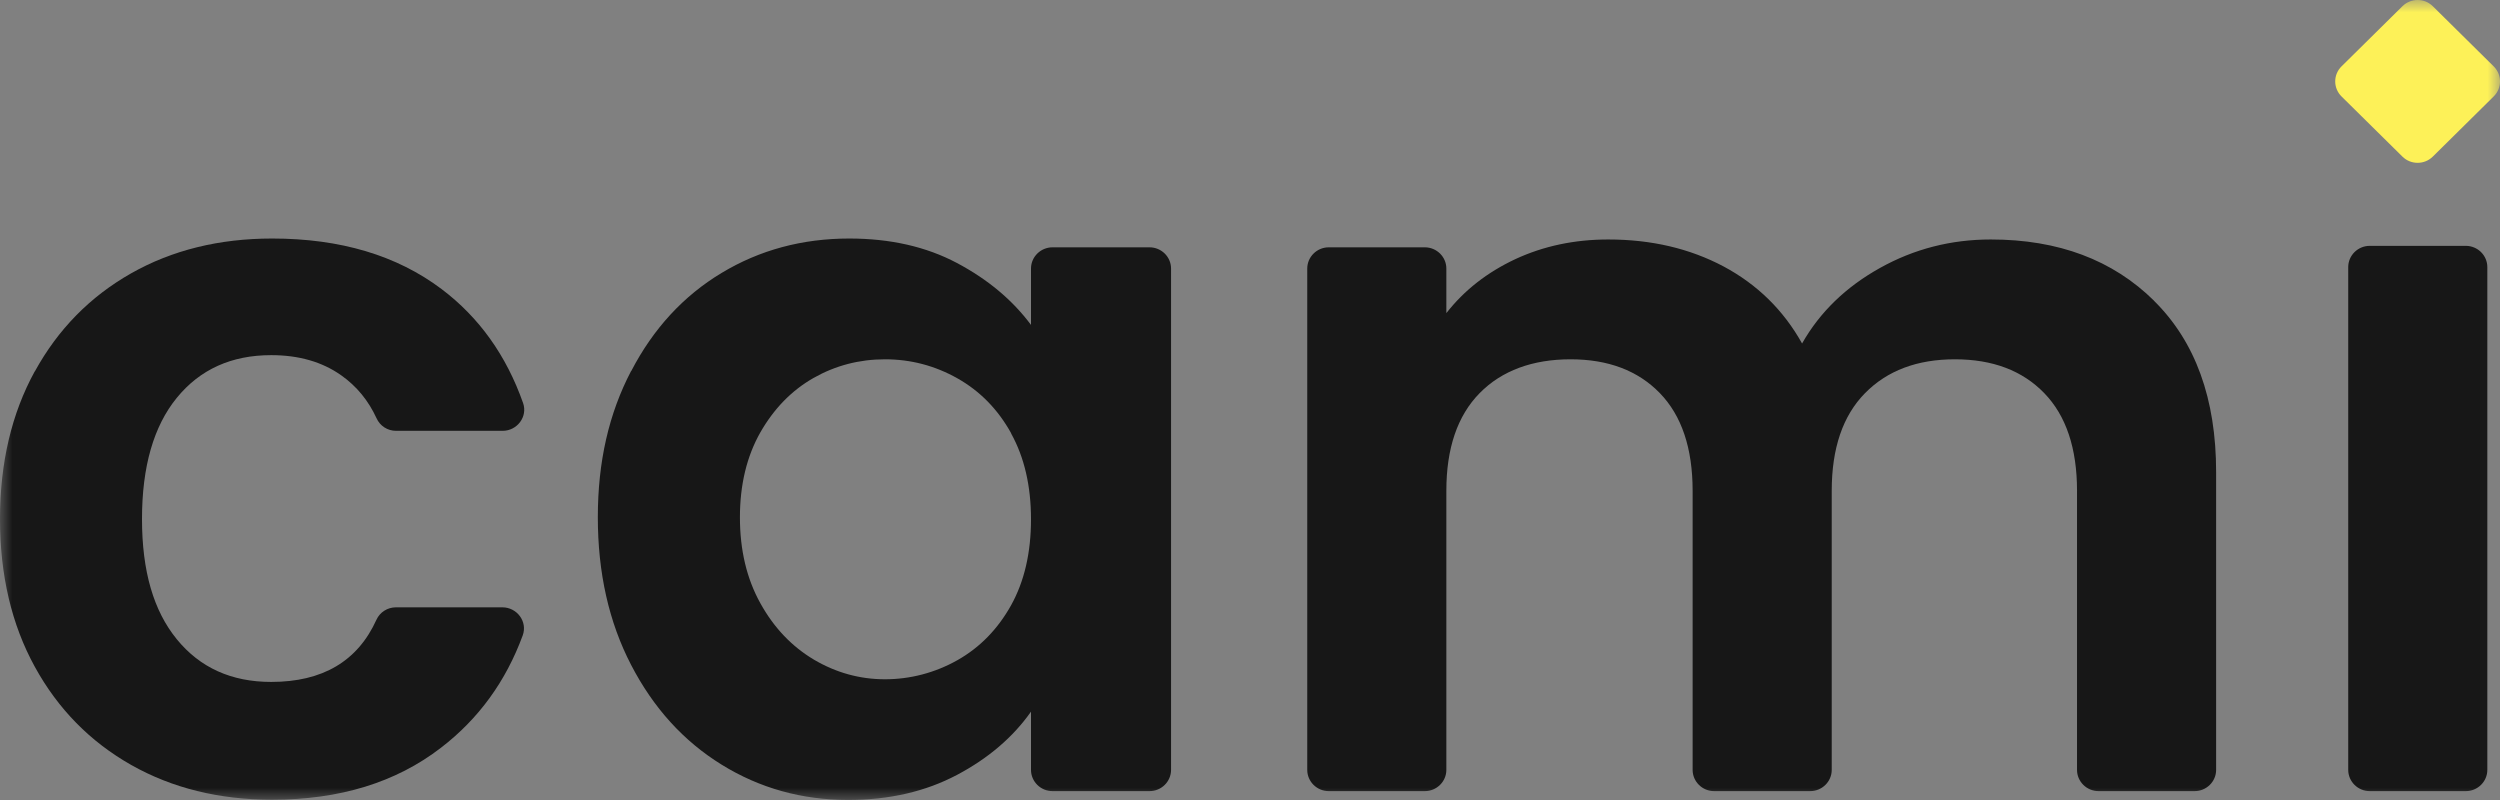 <svg width="100" height="32" viewBox="0 0 100 32" fill="none" xmlns="http://www.w3.org/2000/svg">
<rect x="0" y="0" width="100" height="32" fill="#808080" stroke="none"/>
<mask id="mask0_92_11041" style="mask-type:luminance" maskUnits="userSpaceOnUse" x="0" y="-1" width="100" height="33">
<path d="M100 -0.002H0V31.998H100V-0.002Z" fill="white"/>
</mask>
<g mask="url(#mask0_92_11041)">
<path d="M1.392 14.86C2.32 13.17 3.605 11.863 5.246 10.933C6.887 10.004 8.769 9.541 10.887 9.541C13.615 9.541 15.875 10.216 17.662 11.562C19.166 12.695 20.253 14.219 20.923 16.121C21.116 16.664 20.687 17.233 20.107 17.233H15.84C15.505 17.233 15.2 17.038 15.063 16.732C14.736 16.023 14.268 15.45 13.649 15.013C12.893 14.478 11.961 14.206 10.848 14.206C9.258 14.206 8 14.775 7.072 15.913C6.144 17.05 5.68 18.668 5.68 20.761C5.68 22.854 6.144 24.433 7.072 25.57C8 26.708 9.258 27.277 10.848 27.277C12.902 27.277 14.307 26.449 15.058 24.789C15.196 24.488 15.501 24.293 15.836 24.293H20.094C20.682 24.293 21.108 24.866 20.91 25.413C20.235 27.252 19.148 28.75 17.64 29.909C15.84 31.297 13.589 31.989 10.887 31.989C8.769 31.989 6.887 31.526 5.246 30.597C3.605 29.667 2.32 28.36 1.392 26.67C0.464 24.98 0 23.011 0 20.761C0 18.511 0.464 16.541 1.392 14.851V14.86Z" fill="#171717"/>
<path d="M25.249 14.843C26.134 13.141 27.341 11.833 28.867 10.916C30.388 9.999 32.093 9.541 33.971 9.541C35.612 9.541 37.051 9.868 38.28 10.521C39.513 11.175 40.497 11.999 41.24 12.996V10.742C41.24 10.275 41.627 9.893 42.099 9.893H45.983C46.456 9.893 46.842 10.275 46.842 10.742V30.796C46.842 31.263 46.456 31.645 45.983 31.645H42.099C41.627 31.645 41.24 31.263 41.24 30.796V28.466C40.522 29.485 39.539 30.329 38.28 30.996C37.021 31.662 35.573 31.998 33.928 31.998C32.072 31.998 30.383 31.526 28.862 30.584C27.337 29.642 26.134 28.313 25.245 26.598C24.355 24.883 23.913 22.913 23.913 20.689C23.913 18.464 24.355 16.541 25.245 14.839L25.249 14.843ZM40.449 17.335C39.921 16.38 39.203 15.645 38.301 15.136C37.399 14.627 36.432 14.372 35.401 14.372C34.37 14.372 33.416 14.622 32.54 15.119C31.668 15.616 30.959 16.342 30.413 17.297C29.872 18.252 29.597 19.385 29.597 20.693C29.597 22 29.868 23.146 30.413 24.127C30.955 25.108 31.672 25.859 32.557 26.386C33.442 26.908 34.392 27.171 35.397 27.171C36.402 27.171 37.395 26.916 38.297 26.407C39.199 25.897 39.912 25.163 40.445 24.208C40.974 23.253 41.24 22.107 41.24 20.773C41.24 19.44 40.974 18.294 40.445 17.339L40.449 17.335Z" fill="#171717"/>
<path d="M86.162 12.033C87.816 13.667 88.645 15.951 88.645 18.884V30.796C88.645 31.263 88.258 31.645 87.786 31.645H83.941C83.468 31.645 83.081 31.263 83.081 30.796V19.632C83.081 17.929 82.643 16.626 81.771 15.726C80.895 14.822 79.704 14.372 78.197 14.372C76.689 14.372 75.49 14.822 74.601 15.726C73.711 16.63 73.269 17.934 73.269 19.632V30.796C73.269 31.263 72.882 31.645 72.409 31.645H68.564C68.092 31.645 67.705 31.263 67.705 30.796V19.632C67.705 17.929 67.267 16.626 66.395 15.726C65.518 14.822 64.328 14.372 62.82 14.372C61.312 14.372 60.071 14.822 59.185 15.726C58.296 16.63 57.854 17.934 57.854 19.632V30.796C57.854 31.263 57.467 31.645 56.994 31.645H53.149C52.677 31.645 52.29 31.263 52.29 30.796V10.742C52.29 10.275 52.677 9.893 53.149 9.893H56.994C57.467 9.893 57.854 10.275 57.854 10.742V12.525C58.571 11.608 59.491 10.891 60.616 10.364C61.742 9.842 62.979 9.579 64.332 9.579C66.055 9.579 67.589 9.94 68.942 10.657C70.291 11.379 71.34 12.406 72.083 13.739C72.796 12.483 73.836 11.477 75.202 10.717C76.564 9.957 78.042 9.579 79.631 9.579C82.334 9.579 84.512 10.398 86.166 12.033H86.162Z" fill="#171717"/>
<path d="M99.493 10.683V30.796C99.493 31.263 99.106 31.645 98.634 31.645H94.788C94.316 31.645 93.929 31.263 93.929 30.796V10.683C93.929 10.216 94.316 9.834 94.788 9.834H98.634C99.106 9.834 99.493 10.216 99.493 10.683Z" fill="#171717"/>
<path d="M99.748 2.656L97.312 0.249C96.976 -0.083 96.432 -0.083 96.097 0.249L93.66 2.656C93.325 2.988 93.325 3.525 93.66 3.857L96.097 6.264C96.432 6.596 96.976 6.596 97.312 6.264L99.748 3.857C100.084 3.525 100.084 2.988 99.748 2.656Z" fill="#FDF158"/>
</g>
</svg>
